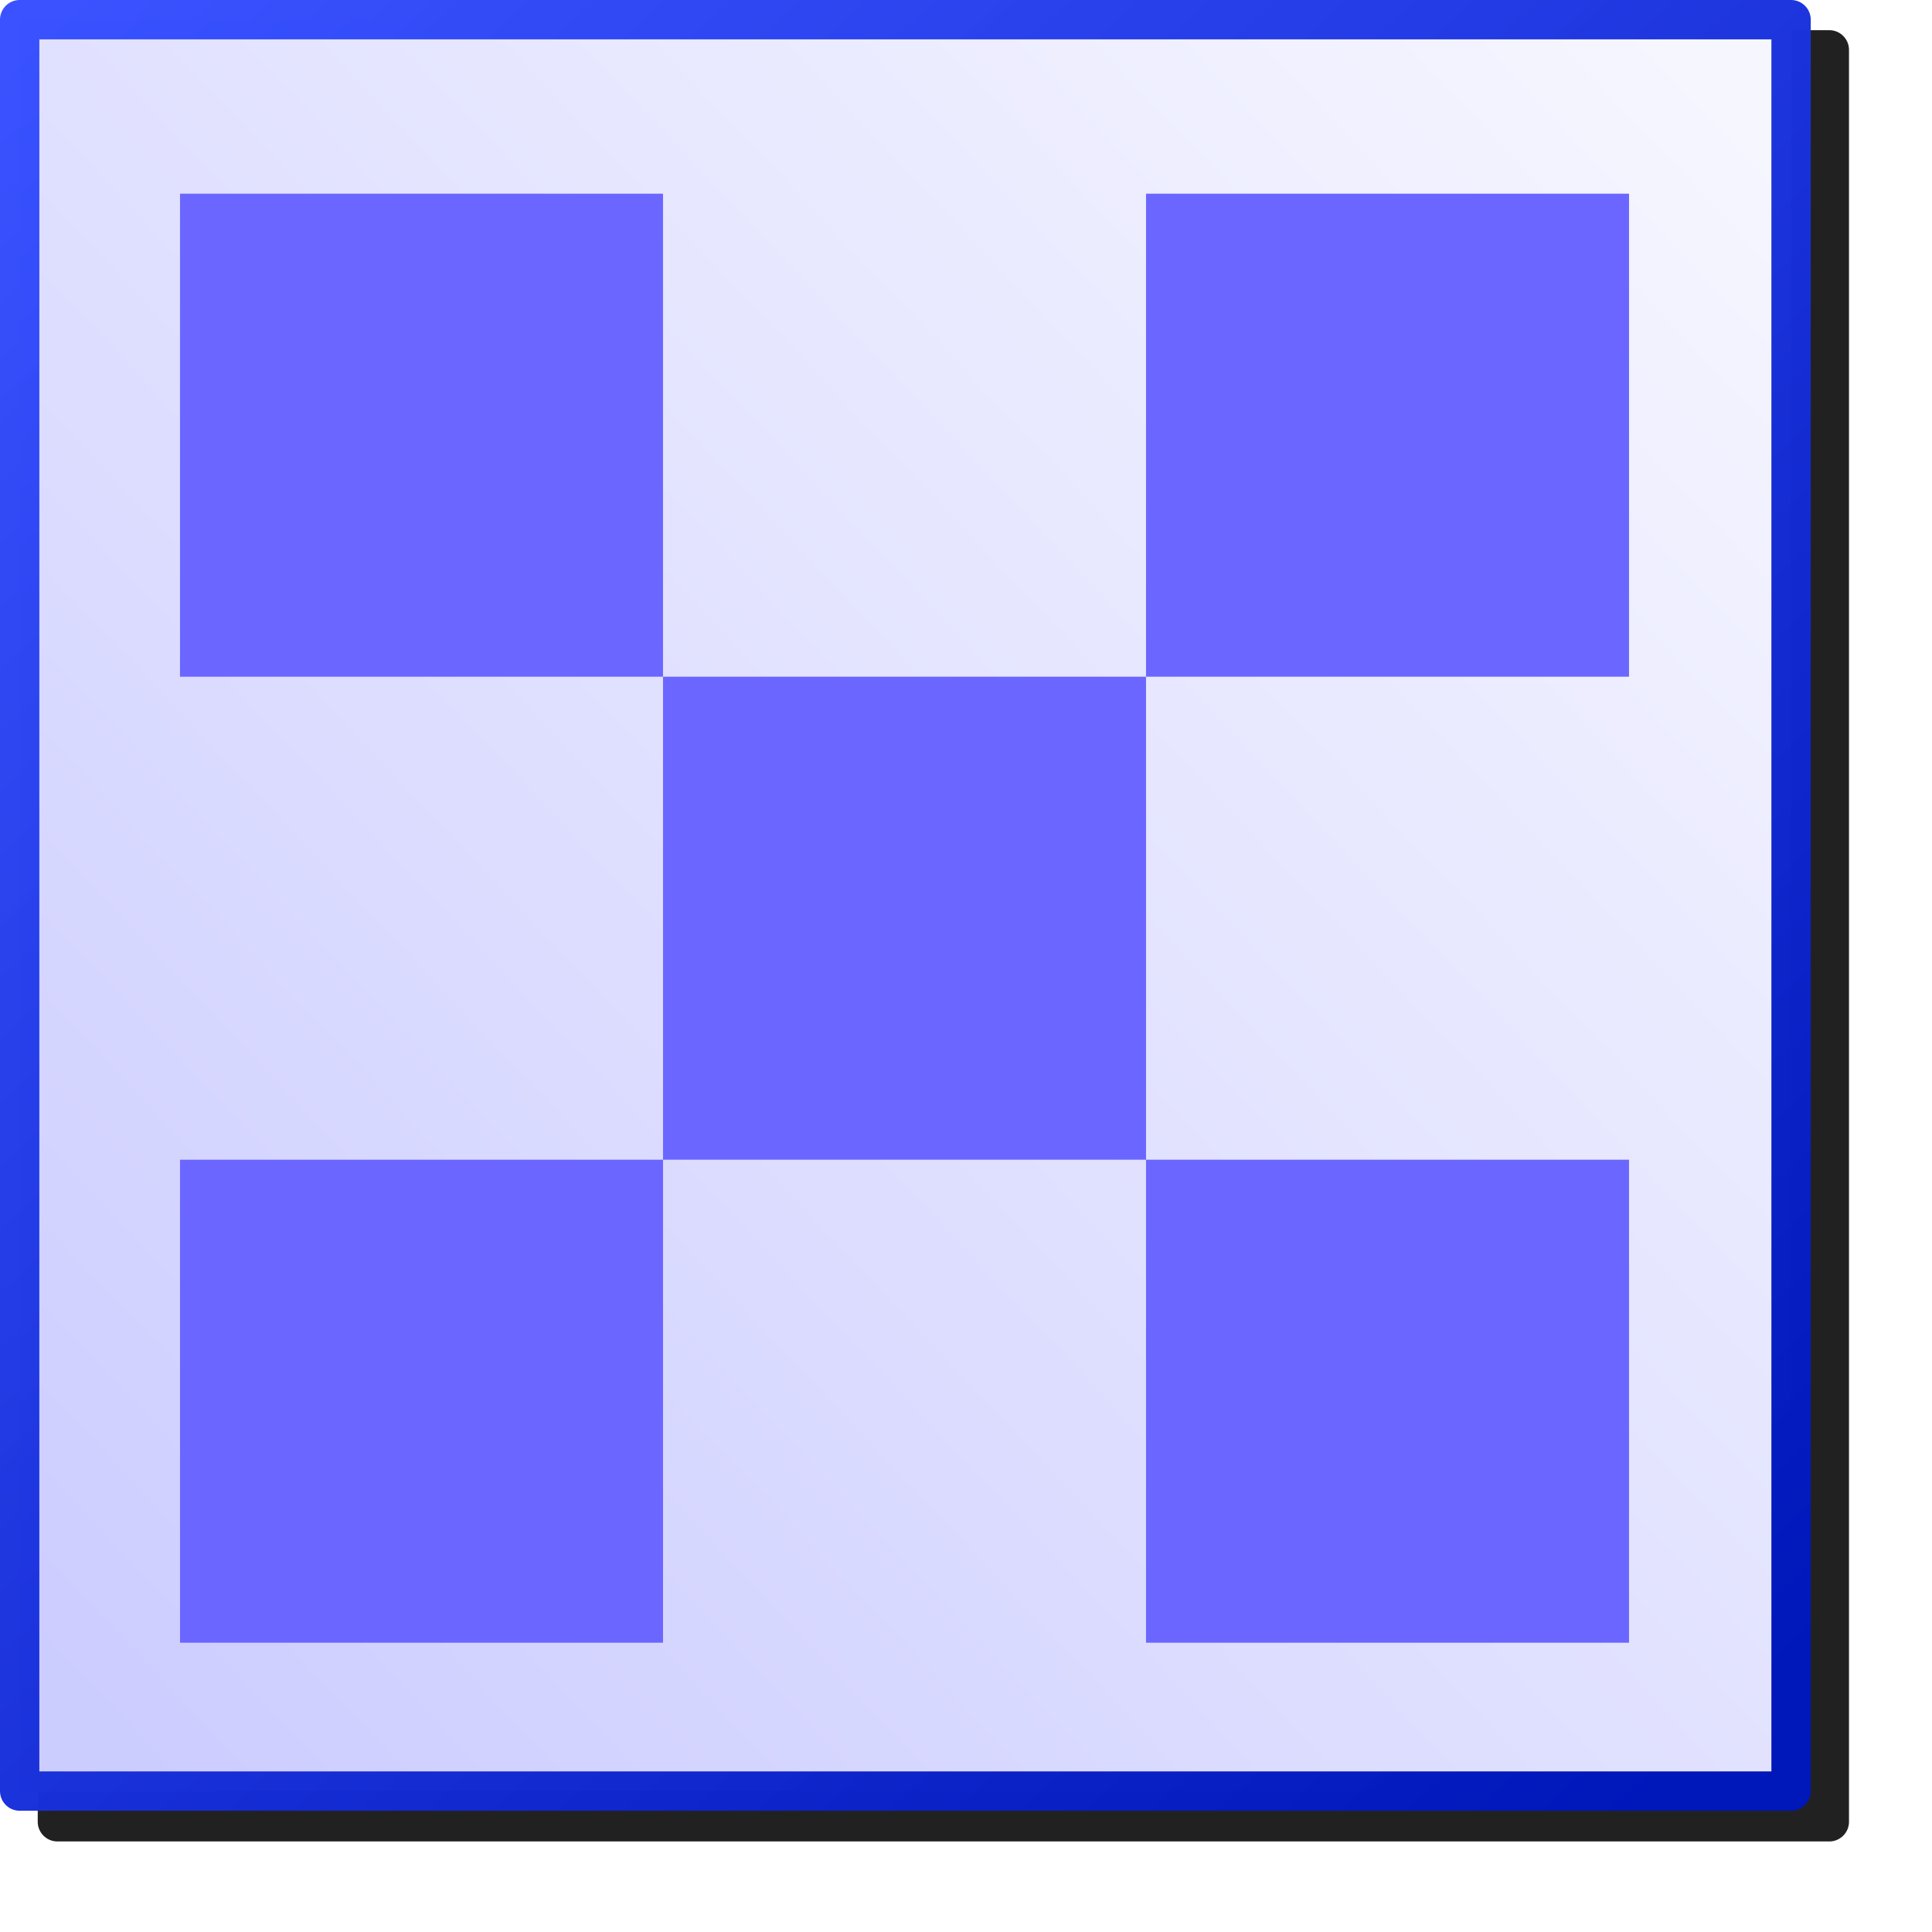 <?xml version="1.0" encoding="UTF-8" standalone="no"?>
<svg
   sodipodi:docname="composite.svg"
   inkscape:version="1.1.1 (3bf5ae0d25, 2021-09-20)"
   version="1.1"
   id="svg2"
   width="256"
   height="256"
   inkscape:export-filename="/media/klapeto/Αρχεία/WindowsXP Theme/Vectors/RASTER/kdenlive-composite.png"
   inkscape:export-xdpi="96"
   inkscape:export-ydpi="96"
   xmlns:inkscape="http://www.inkscape.org/namespaces/inkscape"
   xmlns:sodipodi="http://sodipodi.sourceforge.net/DTD/sodipodi-0.dtd"
   xmlns:xlink="http://www.w3.org/1999/xlink"
   xmlns="http://www.w3.org/2000/svg"
   xmlns:svg="http://www.w3.org/2000/svg"
   xmlns:rdf="http://www.w3.org/1999/02/22-rdf-syntax-ns#"
   xmlns:cc="http://creativecommons.org/ns#"
   xmlns:dc="http://purl.org/dc/elements/1.1/">
  <sodipodi:namedview
     inkscape:bbox-nodes="true"
     inkscape:bbox-paths="true"
     inkscape:snap-nodes="true"
     inkscape:snap-bbox-midpoints="false"
     showguides="false"
     pagecolor="#ffffff"
     bordercolor="#666666"
     borderopacity="1"
     objecttolerance="10"
     gridtolerance="10"
     guidetolerance="10"
     inkscape:pageopacity="0"
     inkscape:pageshadow="2"
     inkscape:window-width="1920"
     inkscape:window-height="1014"
     id="namedview227"
     showgrid="false"
     fit-margin-top="0"
     fit-margin-left="0"
     fit-margin-right="0"
     fit-margin-bottom="0"
     inkscape:zoom="2"
     inkscape:cx="98.000001"
     inkscape:cy="91.750001"
     inkscape:window-x="1920"
     inkscape:window-y="0"
     inkscape:window-maximized="1"
     inkscape:current-layer="svg2"
     inkscape:document-rotation="0"
     inkscape:snap-bbox="true"
     inkscape:pagecheckerboard="0">
    <inkscape:grid
       type="xygrid"
       id="grid958" />
    <inkscape:grid
       type="xygrid"
       id="grid960"
       spacingx="0.5"
       spacingy="0.5" />
  </sodipodi:namedview>
  <defs
     id="defs66">
    <linearGradient
       inkscape:collect="always"
       id="linearGradient7944">
      <stop
         style="stop-color:#0017ba;stop-opacity:1"
         offset="0"
         id="stop7940" />
      <stop
         style="stop-color:#354eff;stop-opacity:0.976"
         offset="1"
         id="stop7942" />
    </linearGradient>
    <linearGradient
       inkscape:collect="always"
       id="linearGradient7108">
      <stop
         style="stop-color:#cccdff;stop-opacity:1"
         offset="0"
         id="stop7104" />
      <stop
         style="stop-color:#f6f6ff;stop-opacity:1"
         offset="1"
         id="stop7106" />
    </linearGradient>
    <radialGradient
       cx="0"
       cy="0"
       gradientTransform="matrix(0.021,0,0,0.021,14.256,22.4)"
       gradientUnits="userSpaceOnUse"
       id="gradient6-1"
       r="819.2"
       spreadMethod="pad">
      <stop
         offset="0.0"
         stop-color="#99ccff"
         id="stop99" />
      <stop
         offset="1.0"
         stop-color="#0236b0"
         id="stop103-6"
         style="stop-color:#0045e5;stop-opacity:1" />
    </radialGradient>
    <linearGradient
       inkscape:collect="always"
       xlink:href="#linearGradient7108"
       id="linearGradient7110"
       x1="10.344"
       y1="231.435"
       x2="237.444"
       y2="16.761"
       gradientUnits="userSpaceOnUse" />
    <linearGradient
       inkscape:collect="always"
       xlink:href="#linearGradient7944"
       id="linearGradient7946"
       x1="228.887"
       y1="239.297"
       x2="10.281"
       y2="0"
       gradientUnits="userSpaceOnUse" />
    <filter
       inkscape:collect="always"
       style="color-interpolation-filters:sRGB"
       id="filter9250"
       x="-0.048"
       y="-0.048"
       width="1.096"
       height="1.096">
      <feGaussianBlur
         inkscape:collect="always"
         stdDeviation="4.8"
         id="feGaussianBlur9252" />
    </filter>
  </defs>
  <path
     id="path9089"
     style="color:#000000;fill:#212121;fill-opacity:1;fill-rule:evenodd;stroke-width:5.214;stroke-linejoin:round;-inkscape-stroke:none;filter:url(#filter9250)"
     d="M 7.607,4 A 2.607,2.607 0 0 0 5,6.607 V 241.393 A 2.607,2.607 0 0 0 7.607,244 H 242.393 A 2.607,2.607 0 0 0 245,241.393 V 6.607 A 2.607,2.607 0 0 0 242.393,4 Z" />
  <g
     id="g7820"
     transform="scale(0.978)">
    <rect
       y="2.665"
       x="2.665"
       height="240"
       width="240"
       id="rect1102-3"
       style="fill:url(#linearGradient7110);fill-opacity:1;fill-rule:evenodd;stroke:url(#linearGradient7946);stroke-width:5.33;stroke-linecap:butt;stroke-linejoin:round;stroke-miterlimit:4;stroke-dasharray:none;stroke-dashoffset:0;stroke-opacity:1;stop-color:#b0a6ff" />
    <g
       id="g6901"
       transform="matrix(0.818,0,0,0.818,22.264,22.601)"
       style="fill:#6b6dff;fill-opacity:1">
      <rect
         style="fill:#6a66ff;fill-opacity:1;fill-rule:evenodd;stroke:none;stroke-width:5;stroke-linejoin:round;stroke-miterlimit:4;stroke-dasharray:none;stroke-dashoffset:0;stroke-opacity:1;stop-color:#000000"
         id="rect4003"
         width="80"
         height="80"
         x="2.599"
         y="4.453" />
      <rect
         style="fill:#6a66ff;fill-opacity:1;fill-rule:evenodd;stroke:none;stroke-width:5;stroke-linejoin:round;stroke-miterlimit:4;stroke-dasharray:none;stroke-dashoffset:0;stroke-opacity:1;stop-color:#000000"
         id="rect4003-6"
         width="80"
         height="80"
         x="82.599"
         y="84.453" />
      <rect
         style="fill:#6a66ff;fill-opacity:1;fill-rule:evenodd;stroke:none;stroke-width:5;stroke-linejoin:round;stroke-miterlimit:4;stroke-dasharray:none;stroke-dashoffset:0;stroke-opacity:1;stop-color:#000000"
         id="rect4003-7"
         width="80"
         height="80"
         x="162.599"
         y="4.453" />
      <rect
         style="fill:#6a66ff;fill-opacity:1;fill-rule:evenodd;stroke:none;stroke-width:5;stroke-linejoin:round;stroke-miterlimit:4;stroke-dasharray:none;stroke-dashoffset:0;stroke-opacity:1;stop-color:#000000"
         id="rect4003-5"
         width="80"
         height="80"
         x="162.599"
         y="164.453" />
      <rect
         style="fill:#6a66ff;fill-opacity:1;fill-rule:evenodd;stroke:none;stroke-width:5;stroke-linejoin:round;stroke-miterlimit:4;stroke-dasharray:none;stroke-dashoffset:0;stroke-opacity:1;stop-color:#000000"
         id="rect4003-3"
         width="80"
         height="80"
         x="2.599"
         y="164.453" />
    </g>
    <rect
       style="fill:none;fill-opacity:1;fill-rule:evenodd;stroke:none;stroke-width:5;stroke-linecap:butt;stroke-linejoin:round;stroke-miterlimit:4;stroke-dasharray:none;stroke-dashoffset:0;stroke-opacity:1;stop-color:#000000"
       id="rect3162"
       width="234.844"
       height="234.844"
       x="2.599"
       y="4.453" />
  </g>
</svg>
